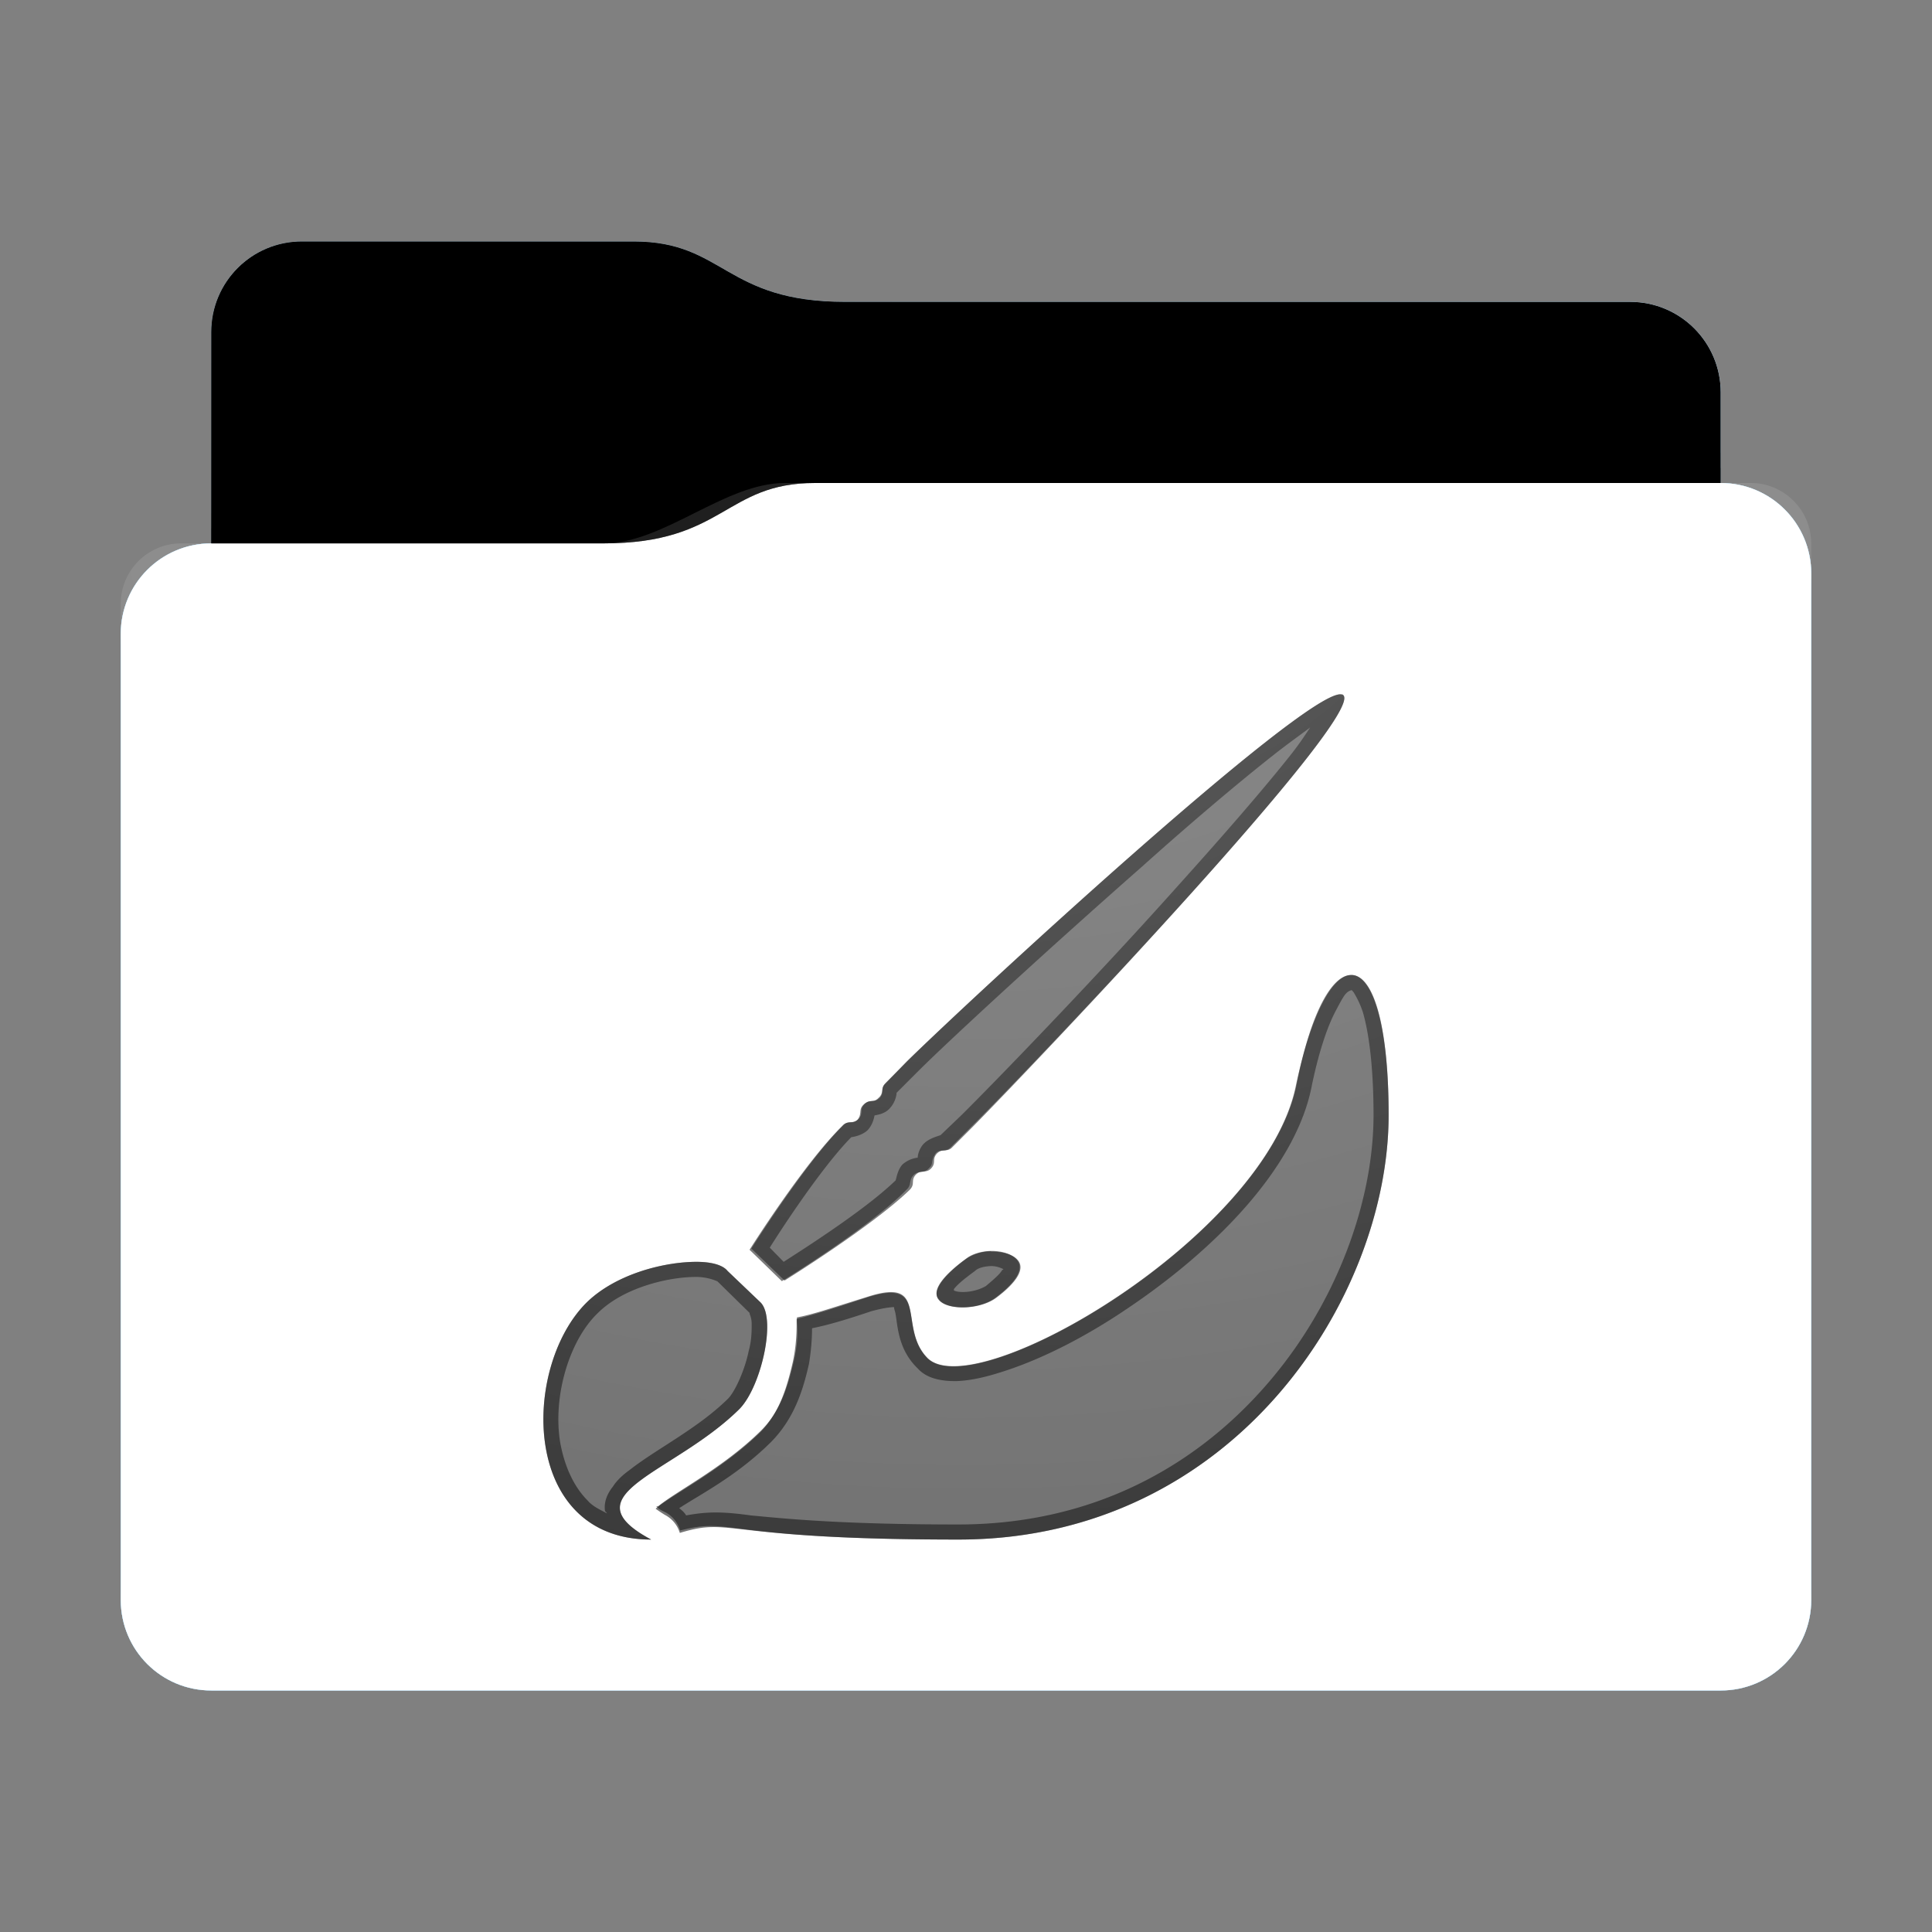 <svg height="64" version="1.1" width="64" xmlns="http://www.w3.org/2000/svg" xmlns:svg="http://www.w3.org/2000/svg" xmlns:xlink="http://www.w3.org/1999/xlink">
<rect width="100%" height="100%" fill="#808080" stroke="none"/>
<defs id="primary-definitions">
<style id="current-color-scheme" type="text/css">
      .ColorScheme-Text           { color:#fff; }
      .ColorScheme-Background     { color:#111; }
      .ColorScheme-Highlight      { color:#3daefd; }
      .ColorScheme-ViewBackground { color:#000; }
      .ColorScheme-PositiveText   { color:#27ae60; }
      .ColorScheme-NeutralText    { color:#f67400; }
      .ColorScheme-NegativeText   { color:#da4453; }
    </style>
<style id="extended-color-scheme" type="text/css">
      .ExScheme-Black     { color:#3e3e3e; }
      .ExScheme-White     { color:#fcfcfc; }
      .ExScheme-Grey-1    { color:#cfd5d5; }
      .ExScheme-Grey-2    { color:#909c9c; }
      .ExScheme-Grey-3    { color:#536161; }
      .ExScheme-Red-1     { color:#ffafa5; }
      .ExScheme-Red-2     { color:#bf4231; }
      .ExScheme-Red-3     { color:#4d2f2b; }
      .ExScheme-Green-1   { color:#abf9c7; }
      .ExScheme-Green-2   { color:#3bb566; }
      .ExScheme-Green-3   { color:#377d50; }
      .ExScheme-Blue-1    { color:#abdaf9; }
      .ExScheme-Blue-2    { color:#3daefd; }
      .ExScheme-Blue-3    { color:#2b3c4d; }
      .ExScheme-Yellow-1  { color:#faffa5; }
      .ExScheme-Yellow-2  { color:#cac726; }
      .ExScheme-Yellow-3  { color:#4b4d2b; }
      .ExScheme-Orange-1  { color:#ffdaa5; }
      .ExScheme-Orange-2  { color:#ff9701; }
      .ExScheme-Orange-3  { color:#4d372b; }
      .ExScheme-Brown-1   { color:#e9d6bb; }
      .ExScheme-Brown-2   { color:#997657; }
      .ExScheme-Brown-3   { color:#433a35; }
      .ExScheme-Purple-1  { color:#e2abf9; }
      .ExScheme-Purple-2  { color:#b401ff; }
      .ExScheme-Purple-3  { color:#432b4d; }
      .ExScheme-Cyan-1    { color:#b2f2e6; }
      .ExScheme-Cyan-2    { color:#31bfa6; }
      .ExScheme-Cyan-3    { color:#2b4d47; }
      .ExScheme-Magenta-1 { color:#f8a6d8; }
      .ExScheme-Magenta-2 { color:#f00091; }
      .ExScheme-Magenta-3 { color:#770048; }
    </style>
<linearGradient id="uwx">
<stop offset="0"/>
<stop offset="1" stop-opacity="0"/>
</linearGradient>
<linearGradient id="uwy">
<stop offset="0" stop-color="#fff"/>
<stop offset="1" stop-color="#fff" stop-opacity="0"/>
</linearGradient>
<style class="toggle-enable-crease" type="text/css">
        .folder-crease { display: none; }
    </style><style class="toggle-manilla-folders" type="text/css">
        .folder-manilla { display: none; }
    </style><radialGradient cx=".5" cy="0" id="uwz" r="1" xlink:href="#uwy"/><linearGradient id="uwA" xlink:href="#uwx" y1="1" y2=".5"/><path d="M 10,8 C 8.34,8 7,9.34 7,11 v 7 c -1.66,0 -3,1.34 -3,3 v 32 c 0,1.66 1.34,3 3,3 h 50 c 1.66,0 3,-1.34 3,-3 V 26 21 19 c 0,-1.66 -1.34,-3 -3,-3 v -3 c 0,-1.66 -1.34,-3 -3,-3 H 28 C 24,10 24,8 21,8 Z" id="uwB"></path><path d="M 10,8 C 8.34,8 7,9.34 7,11 v 7 h 13 c 4,0 4,-2 7,-2 h 30 v -3 c 0,-1.66 -1.34,-3 -3,-3 H 28 C 24,10 24,8 21,8 Z" id="uwC"></path></defs>
<g id="content" transform="translate(0,0)"><use class="folder-manilla ExScheme-Brown-1" fill="currentColor" href="#uwB"></use><use class="toggle-manilla-folders ColorScheme-Highlight" fill="currentColor" href="#uwB" id="primary-color"></use><use class="ColorScheme-Text" fill="currentColor" href="#uwB" opacity=".1"></use><g id="emblem" transform="translate(16,21)"><path class="ColorScheme-Background" d="M 28.4,2 C 27.07,2 16.14,12.1 14.05,14.16 l -.7,.7 c -.2,.2 -.04,.3 -.2,.5 -.2,.2 -.3,.03 -.5,.2 -.2,.2 -.04,.3 -.2,.5 -.2,.2 -.3,.03 -.5,.2 -1.26,1.24 -3.06,4.1 -3.06,4.1 l 1.1,1.06 c 0,0 2.9,-1.8 4.14,-3 .2,-.2 .03,-.3 .2,-.5 .2,-.2 .33,-.04 .5,-.2 .2,-.2 .03,-.3 .2,-.5 .2,-.2 .33,-.04 .5,-.2 l .7,-.7 C 18.36,14.16 29.2,2.74 28.5,2.03 c -0,-0 -.06,-.03 -.1,-.03 z m .33,9.3 c -.6,.04 -1.3,1.3 -1.8,3.65 -1,5 -10.6,10.6 -12.2,9.04 -1,-1 .1,-2.7 -2.04,-2 -1.06,.35 -1.74,.57 -2.3,.7 0,.05 0,.1 0,.14 0,.4 -.03,.85 -.13,1.3 -.2,.86 -.45,1.7 -1.1,2.34 -1.24,1.2 -2.76,1.97 -3.4,2.47 -0,0 -0,0 -.04,.04 .1,.07 .14,.1 .3,.2 a 1,1 0 0 1 .5,.6 C 8.3,29.24 7.8,30 15.75,30 24.9,30 30,21.97 30,15.94 30,12.74 29.4,11.24 28.73,11.3 Z m -11.9,9.15 c -.3,0 -.6,.1 -.84,.26 -.54,.4 -1.17,1 -.9,1.34 .27,.36 1.34,.35 1.9,-.05 .54,-.4 1,-.9 .74,-1.24 -.15,-.2 -.5,-.3 -.9,-.3 z M 7.07,20.8 C 6,20.8 4.4,21.2 3.43,22.15 1.27,24.3 1.24,30 5.57,30 2.77,28.5 6.3,27.83 8.47,25.7 9.2,25 9.73,22.7 9.2,22.15 L 8.1,21.1 C 7.94,20.9 7.56,20.8 7.07,20.8 Z" fill="currentColor" opacity=".6"/><path class="ColorScheme-Background" d="M 28.4 2 C 27.07 2 16.14 12.1 14.04 14.16 L 13.33 14.9 C 13.15 15.05 13.3 15.2 13.1 15.37 C 12.93 15.55 12.8 15.4 12.6 15.6 C 12.43 15.76 12.57 15.9 12.4 16.1 C 12.2 16.26 12.07 16.1 11.9 16.3 C 10.63 17.54 8.83 20.4 8.83 20.4 L 9.9 21.44 C 9.9 21.44 12.8 19.67 14.04 18.4 C 14.2 18.25 14.1 18.1 14.26 17.93 C 14.44 17.75 14.6 17.9 14.77 17.7 C 14.95 17.54 14.8 17.5 15 17.2 C 15.16 17.04 15.3 17.2 15.5 17 L 16.2 16.3 C 18.36 14.16 29.2 2.74 28.5 2.03 C 28.5 2 28.45 2 28.4 2 z M 27.4 3.1 C 27.2 3.4 27.07 3.6 26.8 3.95 C 25.86 5.14 24.5 6.7 23.06 8.3 C 20.2 11.5 16.9 14.9 15.85 15.94 L 15.16 16.6 C 15.1 16.63 14.8 16.7 14.63 16.86 C 14.47 17 14.4 17.24 14.4 17.35 C 14.3 17.36 14.1 17.4 13.9 17.57 C 13.74 17.74 13.7 18 13.67 18.1 C 12.6 19.14 10.34 20.55 9.96 20.8 L 9.5 20.33 C 9.74 19.94 11.16 17.73 12.2 16.67 C 12.3 16.66 12.57 16.6 12.74 16.44 C 12.9 16.27 12.95 16.06 12.97 15.95 C 13.07 15.93 13.3 15.9 13.46 15.73 C 13.64 15.55 13.7 15.3 13.7 15.2 L 14.4 14.5 C 15.4 13.5 18.7 10.46 21.84 7.7 C 23.4 6.3 24.97 4.97 26.2 4 C 26.67 3.63 27.04 3.37 27.4 3.1 z M 28.73 11.3 C 28.1 11.33 27.4 12.6 26.95 14.94 C 25.93 19.96 16.34 25.56 14.73 24 C 13.7 22.97 14.85 21.26 12.7 21.97 C 11.63 22.3 10.95 22.54 10.4 22.64 C 10.4 22.7 10.4 22.74 10.4 22.8 C 10.44 23.2 10.4 23.64 10.3 24.07 C 10.1 24.93 9.85 25.76 9.2 26.4 C 7.95 27.63 6.4 28.4 5.8 28.9 C 5.76 28.9 5.76 28.9 5.74 28.9 C 5.84 29 5.9 29.03 6.05 29.1 A 1 1 0 0 1 6.53 29.7 C 8.3 29.24 7.8 30 15.75 30 C 24.9 30 30 21.97 30 15.94 C 30 12.74 29.43 11.24 28.73 11.3 z M 28.77 11.8 C 28.76 11.8 28.75 11.76 28.84 11.87 C 28.9 11.97 29.04 12.2 29.15 12.54 C 29.35 13.23 29.5 14.37 29.5 15.94 C 29.5 18.8 28.27 22.23 25.93 24.9 C 23.6 27.57 20.2 29.5 15.75 29.5 C 11.8 29.5 9.94 29.3 8.87 29.2 C 7.93 29.07 7.44 29.07 6.73 29.2 C 6.67 29.1 6.6 29.04 6.5 28.96 C 7.2 28.5 8.4 27.9 9.54 26.77 C 10.3 26 10.6 25.07 10.8 24.17 C 10.86 23.8 10.9 23.4 10.9 23 C 11.4 22.9 11.96 22.74 12.85 22.44 C 13.35 22.3 13.6 22.3 13.6 22.3 C 13.63 22.3 13.6 22.3 13.65 22.45 C 13.74 22.8 13.7 23.66 14.4 24.33 C 14.7 24.67 15.2 24.76 15.7 24.75 C 16.2 24.73 16.73 24.6 17.33 24.4 C 18.54 24 19.94 23.3 21.34 22.35 C 24.1 20.5 26.87 17.8 27.44 15.04 C 27.67 13.9 27.96 13.03 28.24 12.5 C 28.4 12.2 28.5 12 28.6 11.9 C 28.7 11.8 28.8 11.8 28.77 11.8 z M 16.8 20.44 C 16.53 20.45 16.2 20.53 16 20.7 C 15.44 21.1 14.8 21.7 15.1 22.04 C 15.35 22.4 16.4 22.4 16.96 22 C 17.5 21.6 17.97 21.1 17.7 20.75 C 17.55 20.55 17.2 20.43 16.8 20.44 z M 7.07 20.8 C 6 20.8 4.4 21.2 3.43 22.15 C 1.27 24.3 1.24 30 5.57 30 C 2.77 28.5 6.3 27.83 8.47 25.7 C 9.2 25 9.73 22.7 9.2 22.15 L 8.1 21.1 C 7.94 20.9 7.56 20.8 7.07 20.8 z M 16.83 20.94 L 16.83 20.94 C 17.06 20.94 17.2 21.03 17.24 21.04 C 17.23 21.05 17.24 21.05 17.2 21.07 C 17.13 21.2 16.9 21.4 16.66 21.6 C 16.5 21.7 16.2 21.8 15.9 21.8 C 15.7 21.8 15.63 21.76 15.6 21.75 C 15.6 21.73 15.6 21.73 15.6 21.7 C 15.76 21.5 16.03 21.3 16.3 21.1 C 16.4 21 16.6 20.95 16.83 20.94 z M 7.06 21.3 C 7.5 21.3 7.8 21.47 7.76 21.44 L 8.84 22.5 C 8.8 22.5 8.9 22.6 8.9 22.86 C 8.9 23.1 8.9 23.4 8.8 23.76 C 8.67 24.4 8.33 25.14 8.1 25.35 C 7.1 26.33 5.74 27 4.85 27.7 C 4.63 27.86 4.44 28.03 4.3 28.25 C 4.13 28.46 4 28.74 4.04 29.04 C 4.04 29.07 4.1 29.1 4.1 29.13 C 3.86 29 3.63 28.9 3.46 28.7 C 3 28.24 2.7 27.56 2.56 26.8 C 2.3 25.26 2.86 23.4 3.8 22.5 C 4.63 21.67 6.1 21.3 7.06 21.3 z " fill="currentColor" opacity=".6"/></g><use href="#uwC" opacity=".4"></use><use class="toggle-flat-design" fill="url(#uwA)" href="#uwC" opacity=".1"></use><path class="toggle-flat-design" d="m 26,16 c -2,0 -4,2 -6,2 H 6 c -1.11,0 -2,.9 -2,2 v 34 c 0,1.1 .9,2 2,2 h 52 c 1.1,0 2,-.9 2,-2 V 18 c 0,-1.1 -.9,-2 -2,-2 z" fill="url(#uwz)" opacity=".2"/><path class="folder-crease " d="m 4,44 v 2 h 9 c .55,0 1,-.45 1,-1 0,-.55 -.45,-1 -1,-1 z m 47,0 c -.55,0 -1,.45 -1,1 0,.55 .45,1 1,1 h 9 v -2 z" opacity=".4"/><path class="ColorScheme-Text" d="m 4,52 v 1 c 0,1.66 1.34,3 3,3 h 50 c 1.66,0 3,-1.34 3,-3 v -1 c 0,1.66 -1.34,3 -3,3 H 7 C 5.34,55 4,53.66 4,52 Z" fill="currentColor" opacity=".1"/><path class="ColorScheme-Text" d="M 4,52.5 V 53 c 0,1.66 1.34,3 3,3 h 50 c 1.66,0 3,-1.34 3,-3 v -0.5 c 0,1.66 -1.34,3 -3,3 H 7 c -1.66,0 -3,-1.34 -3,-3 z" fill="currentColor" opacity=".2"/><path d="m 27,16 c -3,0 -3,2 -7,2 H 7 c -1.66,0 -3,1.34 -3,3 v 1 c 0,-1.66 1.34,-3 3,-3 h 13 c 4,0 4,-2 7,-2 h 30 c 1.66,0 3,1.34 3,3 v -1 c 0,-1.66 -1.34,-3 -3,-3 z" fill="#fff" opacity=".1"/><path d="m 27,16 c -3,0 -3,2 -7,2 H 7 c -1.66,0 -3,1.34 -3,3 v 0.5 c 0,-1.66 1.34,-3 3,-3 h 13 c 4,0 4,-2 7,-2 h 30 c 1.66,0 3,1.34 3,3 V 19 c 0,-1.66 -1.34,-3 -3,-3 z" fill="#fff" opacity=".2"/><path d="m 27,15 c -3,0 -3,2 -7,2 H 7 v 1 h 13 c 4,0 4,-2 7,-2 h 30 v -1 z" opacity=".1"/><path d="m 27,15.5 c -3,0 -3,2 -7,2 H 7 V 18 h 13 c 4,0 4,-2 7,-2 h 30 v -0.5 z" opacity=".2"/></g>
</svg>